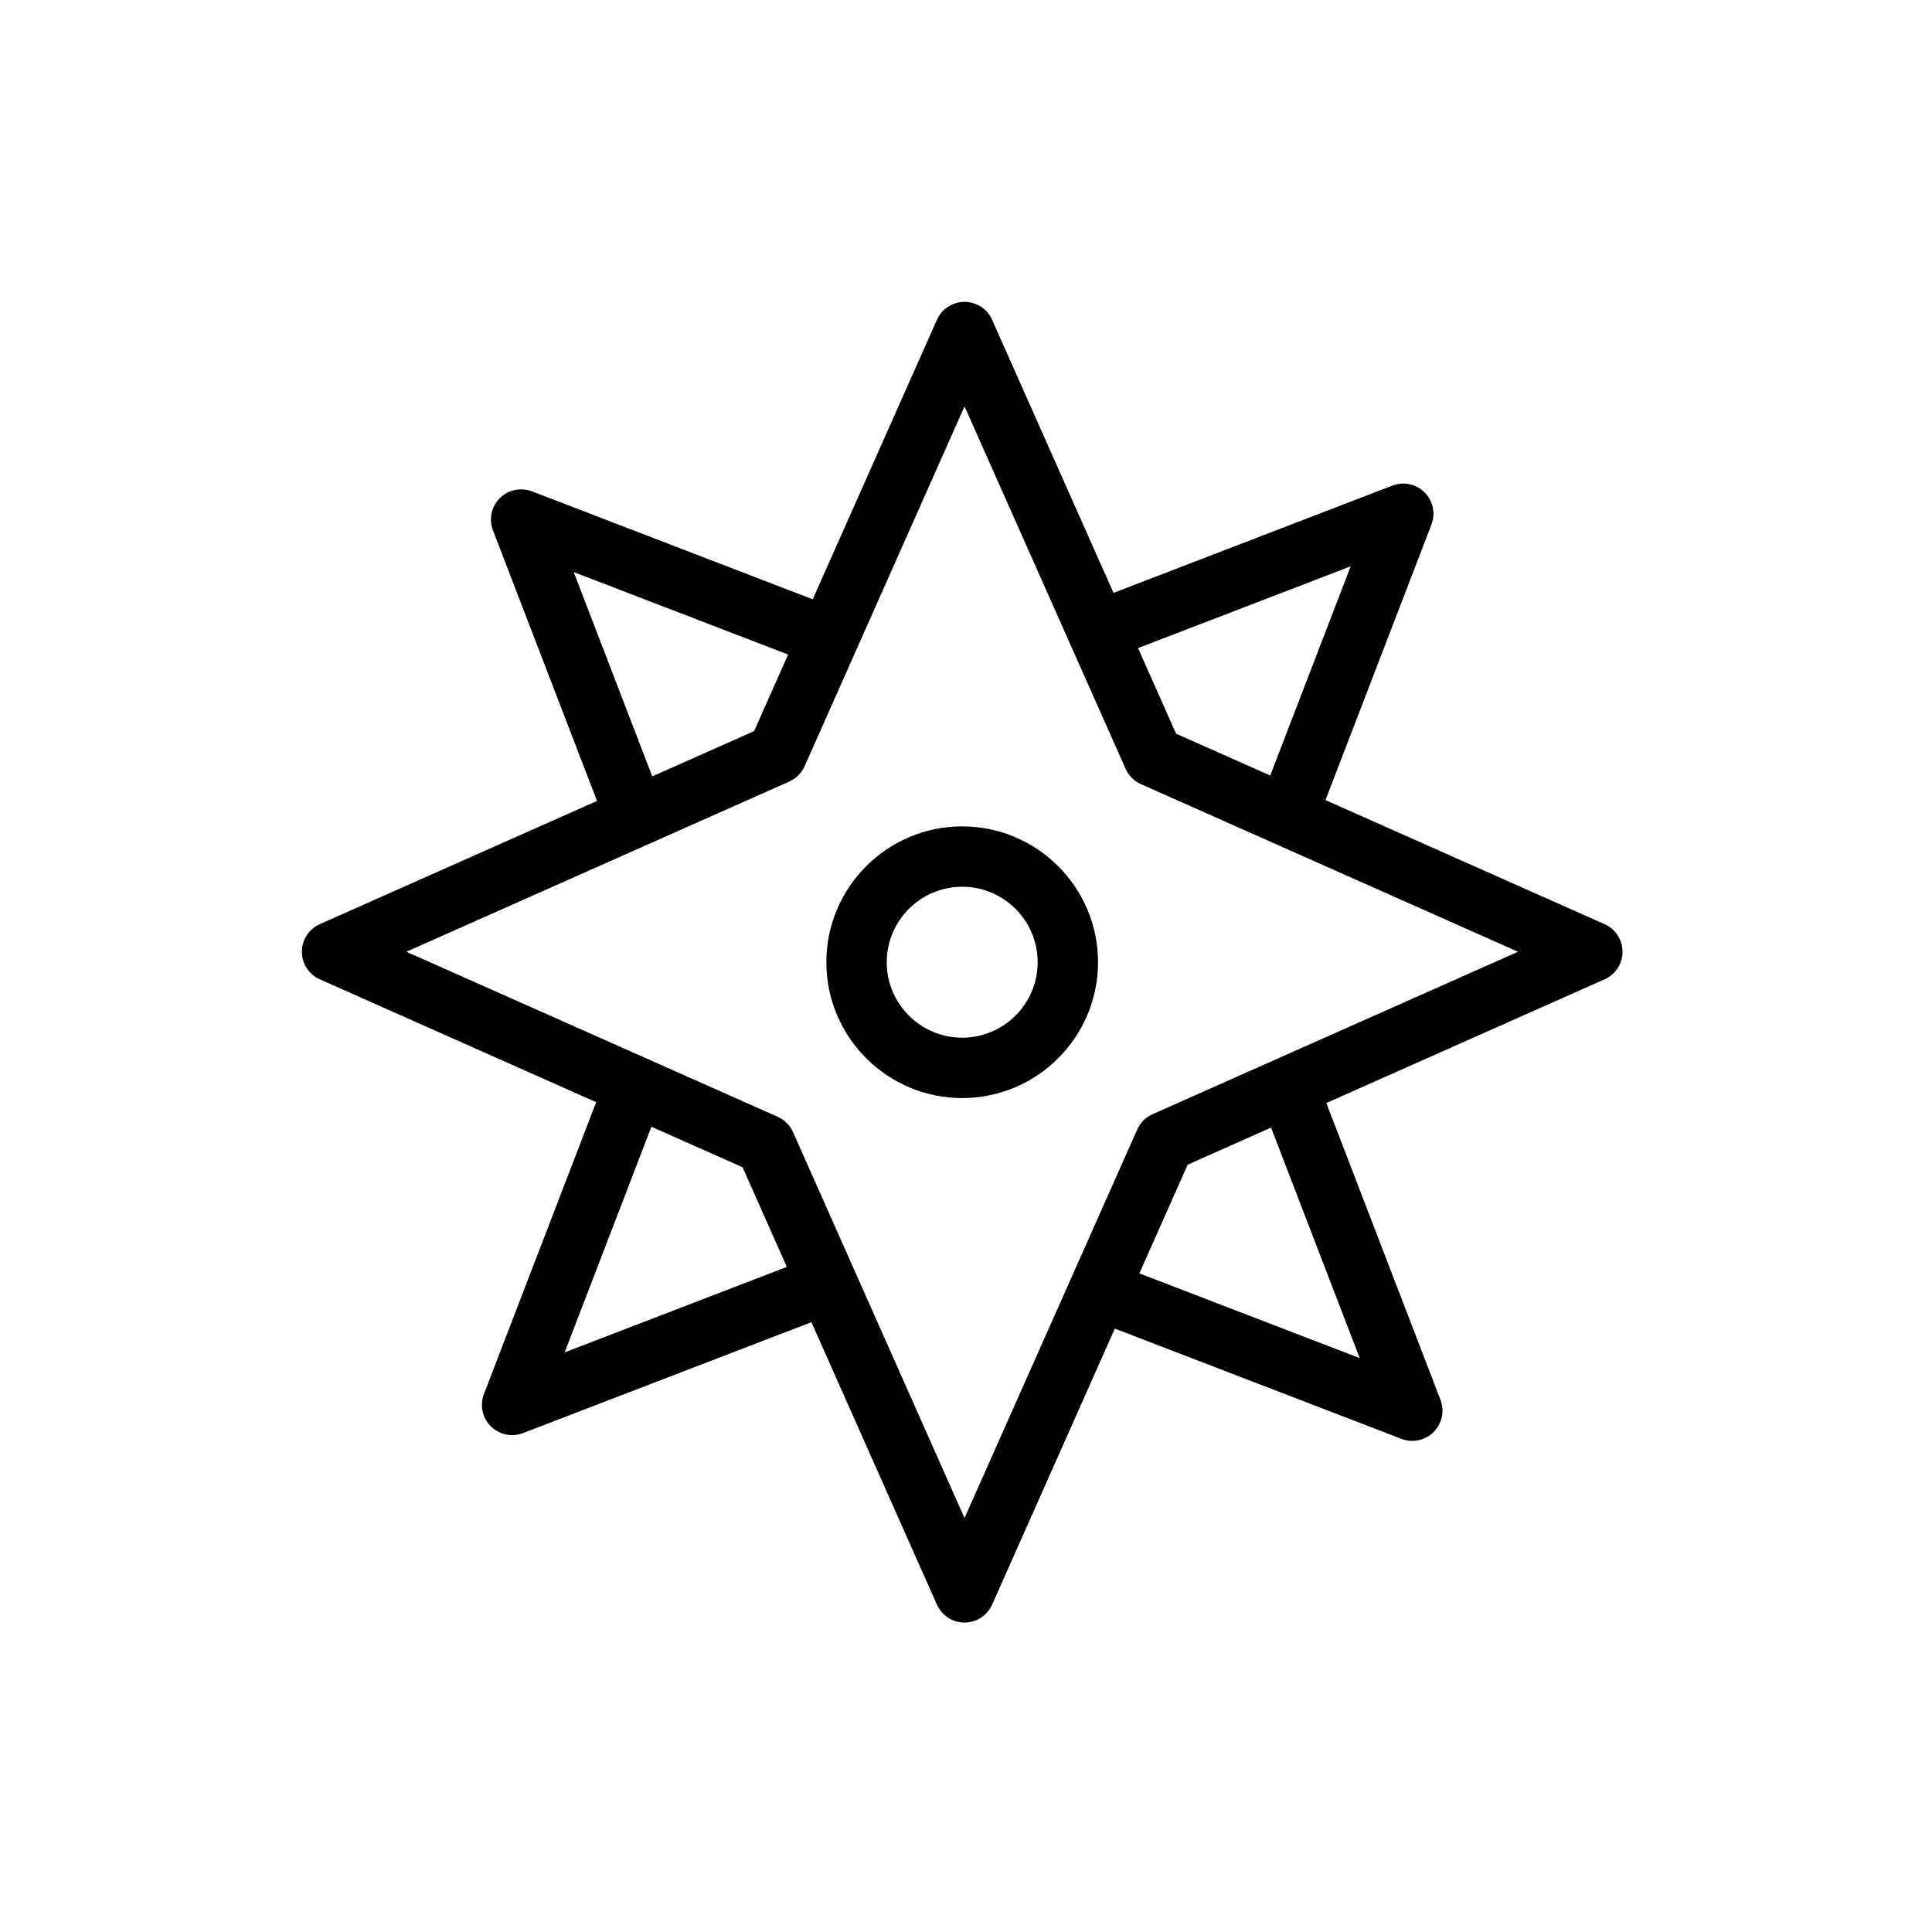 <?xml version="1.0" encoding="UTF-8"?>
<svg xmlns="http://www.w3.org/2000/svg" xmlns:xlink="http://www.w3.org/1999/xlink" width="64px" height="64px" viewBox="0 0 64 64" version="1.1">
  <title>Icon-Architecture/48/Arch_AWS-Migration-Evaluator_48</title>
  <defs/>
  <g id="Icon-Architecture/48/Arch_AWS-Migration-Evaluator_48" stroke="none" stroke-width="1" fill="none" fill-rule="evenodd">
    <g id="Icon-Service/48/AWS-Migration-Evaluator_48" transform="translate(8, 8)" fill="#000000">
      <path d="M23.874,26.375 C22.495,26.375 21.374,25.253 21.374,23.875 C21.374,22.497 22.495,21.375 23.874,21.375 C25.253,21.375 26.374,22.497 26.374,23.875 C26.374,25.253 25.253,26.375 23.874,26.375 L23.874,26.375 Z M23.874,19.375 C21.393,19.375 19.374,21.394 19.374,23.875 C19.374,26.356 21.393,28.375 23.874,28.375 C26.355,28.375 28.374,26.356 28.374,23.875 C28.374,21.394 26.355,19.375 23.874,19.375 L23.874,19.375 Z M30.18,28.909 C29.953,29.009 29.772,29.19 29.672,29.417 L23.951,42.287 L18.27,29.502 C18.169,29.276 17.988,29.095 17.762,28.995 L5.462,23.528 L18.145,17.89 C18.372,17.79 18.553,17.609 18.653,17.383 L23.951,5.462 L29.287,17.468 C29.388,17.694 29.568,17.875 29.795,17.976 L42.286,23.528 L30.18,28.909 Z M37.043,36.99 L29.743,34.182 L31.344,30.581 L34.106,29.353 L37.043,36.99 Z M10.705,36.799 L13.579,29.324 L16.598,30.666 L18.065,33.968 L10.705,36.799 Z M11.005,10.951 L18.108,13.683 L16.981,16.219 L13.607,17.719 L11.005,10.951 Z M36.743,10.76 L34.078,17.69 L30.959,16.304 L29.699,13.469 L36.743,10.76 Z M45.154,22.614 L35.908,18.504 L39.418,9.378 C39.56,9.009 39.471,8.591 39.191,8.312 C38.911,8.032 38.495,7.945 38.125,8.086 L28.886,11.64 L24.865,2.594 C24.704,2.233 24.347,2 23.951,2 C23.556,2 23.198,2.233 23.037,2.594 L18.922,11.853 L9.623,8.276 C9.254,8.138 8.837,8.224 8.557,8.503 C8.277,8.782 8.188,9.2 8.33,9.569 L11.777,18.532 L2.594,22.614 C2.232,22.774 2,23.133 2,23.528 C2,23.923 2.232,24.281 2.594,24.441 L11.749,28.511 L8.03,38.181 C7.889,38.55 7.978,38.968 8.257,39.247 C8.448,39.438 8.703,39.54 8.964,39.54 C9.085,39.54 9.206,39.518 9.323,39.474 L18.879,35.799 L23.037,45.156 C23.198,45.517 23.556,45.75 23.951,45.75 C24.347,45.75 24.704,45.517 24.865,45.156 L28.93,36.012 L38.425,39.664 C38.542,39.709 38.663,39.731 38.784,39.731 C39.045,39.731 39.3,39.629 39.491,39.438 C39.77,39.159 39.859,38.741 39.718,38.372 L35.937,28.539 L45.154,24.441 C45.516,24.281 45.748,23.923 45.748,23.528 C45.748,23.133 45.516,22.774 45.154,22.614 L45.154,22.614 Z" id="AWS-Migration-Evaluator_Icon_48_Squid"/>
    </g>
  </g>
</svg>
